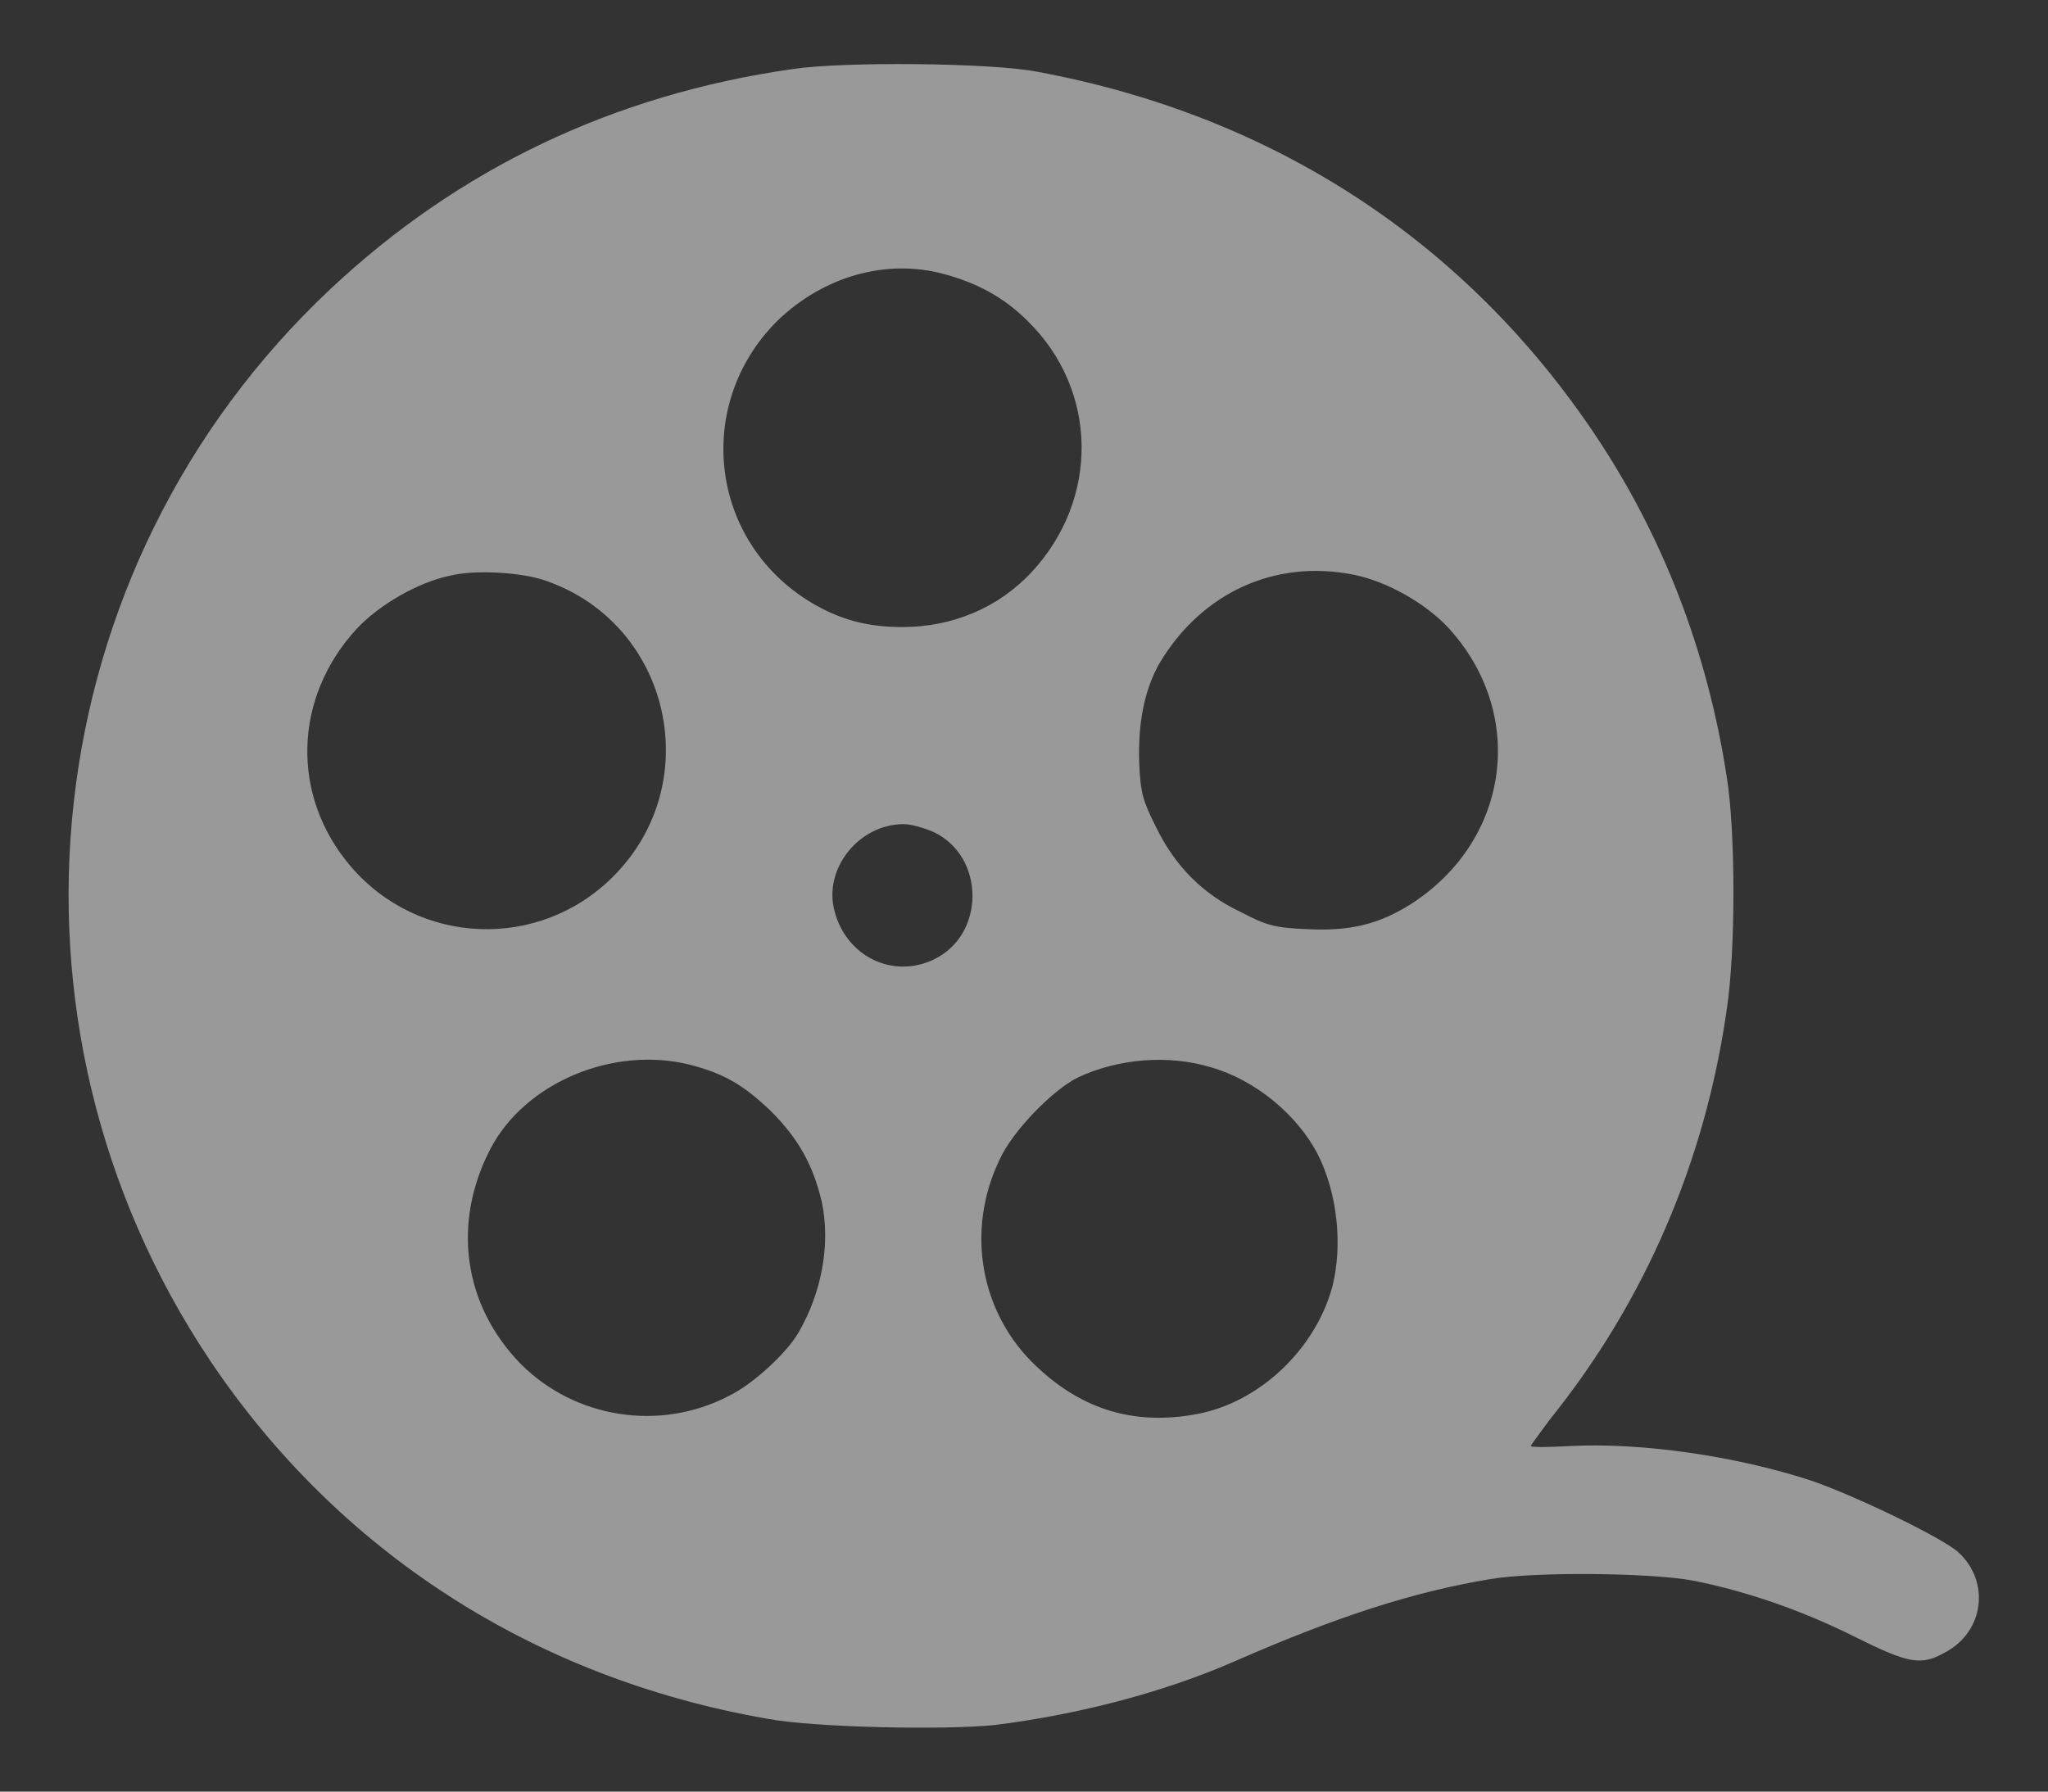 <?xml version="1.0" encoding="utf-8"?>
<!-- Generator: Adobe Illustrator 23.0.6, SVG Export Plug-In . SVG Version: 6.00 Build 0)  -->
<svg version="1.1" id="Layer_1" xmlns="http://www.w3.org/2000/svg" xmlns:xlink="http://www.w3.org/1999/xlink" x="0px" y="0px"
	 viewBox="0 0 16 14" style="enable-background:new 0 0 16 14;" xml:space="preserve">
<rect x="0" y="0" width="16" height="14" fill="#333333" stroke="none"/>
<style type="text/css">
	.st0{opacity:0.5;}
	.st1{fill:#FFFFFF;}
</style>
<g transform="translate(0,512) scale(0.1,-0.1)" class="st0">
	<path class="st1" d="M61.9,5114.6c-14-2-26.1-7.8-36.1-17.2c-23.2-21.8-27.1-57.2-9.4-83.7c10-14.9,25.2-24.8,43.5-28
		c3.7-0.7,13.8-0.9,17.8-0.5c6.4,0.8,13.1,2.5,18.8,5c8,3.5,13.9,5.4,19.9,6.4c3.5,0.6,12.5,0.5,15.8-0.1c4.1-0.8,8.5-2.3,12.7-4.4
		c4.2-2.1,5.2-2.3,7.1-1.2c3,1.6,3.5,5.5,1,7.8c-1.2,1.1-8,4.4-11.5,5.6c-5.8,1.9-13.2,3-18.9,2.7c-1.7-0.1-3-0.1-3,0
		c0,0.1,0.7,1,1.5,2.1c7.4,9.2,12.1,20.1,13.8,32c0.7,4.6,0.7,13.9,0,18.2c-1.5,9.8-5,18.8-10.2,26.6
		c-10.2,15.3-25.3,25.1-43.7,28.5C77.4,5115.1,65.8,5115.2,61.9,5114.6z M73.7,5098.6c2.6-0.7,4.7-1.8,6.6-3.7
		c5.5-5.4,5.6-13.9,0.3-19.6c-2.6-2.8-6.2-4.3-10.1-4.3c-2.8,0-4.9,0.6-7.1,1.9c-8,4.8-9.2,15.5-2.7,22
		C64.3,5098.4,69.2,5099.8,73.7,5098.6z M42.7,5074.6c9.7-3.4,12.5-15.8,5.2-23.1c-5.8-5.8-15.2-5.4-20.5,0.8
		c-4.7,5.5-4.5,13.2,0.5,18.6c1.8,1.9,4.8,3.6,7.2,4.1C37,5075.5,40.8,5075.3,42.7,5074.6z M105.7,5075.1c2.6-0.5,5.6-2.2,7.4-4.1
		c6.2-6.7,4.9-16.6-2.8-21.6c-2.5-1.6-4.8-2.2-8.3-2c-2.4,0.1-3.1,0.3-5,1.3c-3,1.4-5.2,3.6-6.7,6.7c-1,2-1.2,2.6-1.3,5
		c-0.1,3.1,0.4,5.7,1.6,7.8C93.9,5073.7,99.6,5076.3,105.7,5075.1z M72.9,5055c4.1-1.9,4.1-8.1,0-10c-3.2-1.5-6.8,0.3-7.7,3.8
		c-0.9,3.3,1.9,6.8,5.4,6.8C71.2,5055.6,72.2,5055.3,72.9,5055z M53.9,5036.8c2.7-0.7,4.2-1.6,6.3-3.6c2.2-2.2,3.3-4.2,4-7.1
		c0.7-3.3,0-7.1-1.8-10.2c-0.9-1.6-3.6-4.1-5.5-5c-5.4-2.8-12-1.7-16.2,2.5c-4.5,4.6-5.4,11-2.4,16.8
		C41,5035.4,47.9,5038.3,53.9,5036.8z M94.6,5036.6c3.5-1,6.7-3.7,8.3-6.7c1.6-3.1,2-7.2,1.2-10.4c-1.3-4.9-5.7-9.1-10.6-10
		c-4.8-0.9-8.9,0.3-12.5,3.7c-4.4,4.1-5.6,10.6-2.9,16.2c1,2.2,4.1,5.4,6.1,6.4C87.4,5037.3,91.3,5037.6,94.6,5036.6z"/>
</g>
</svg>
